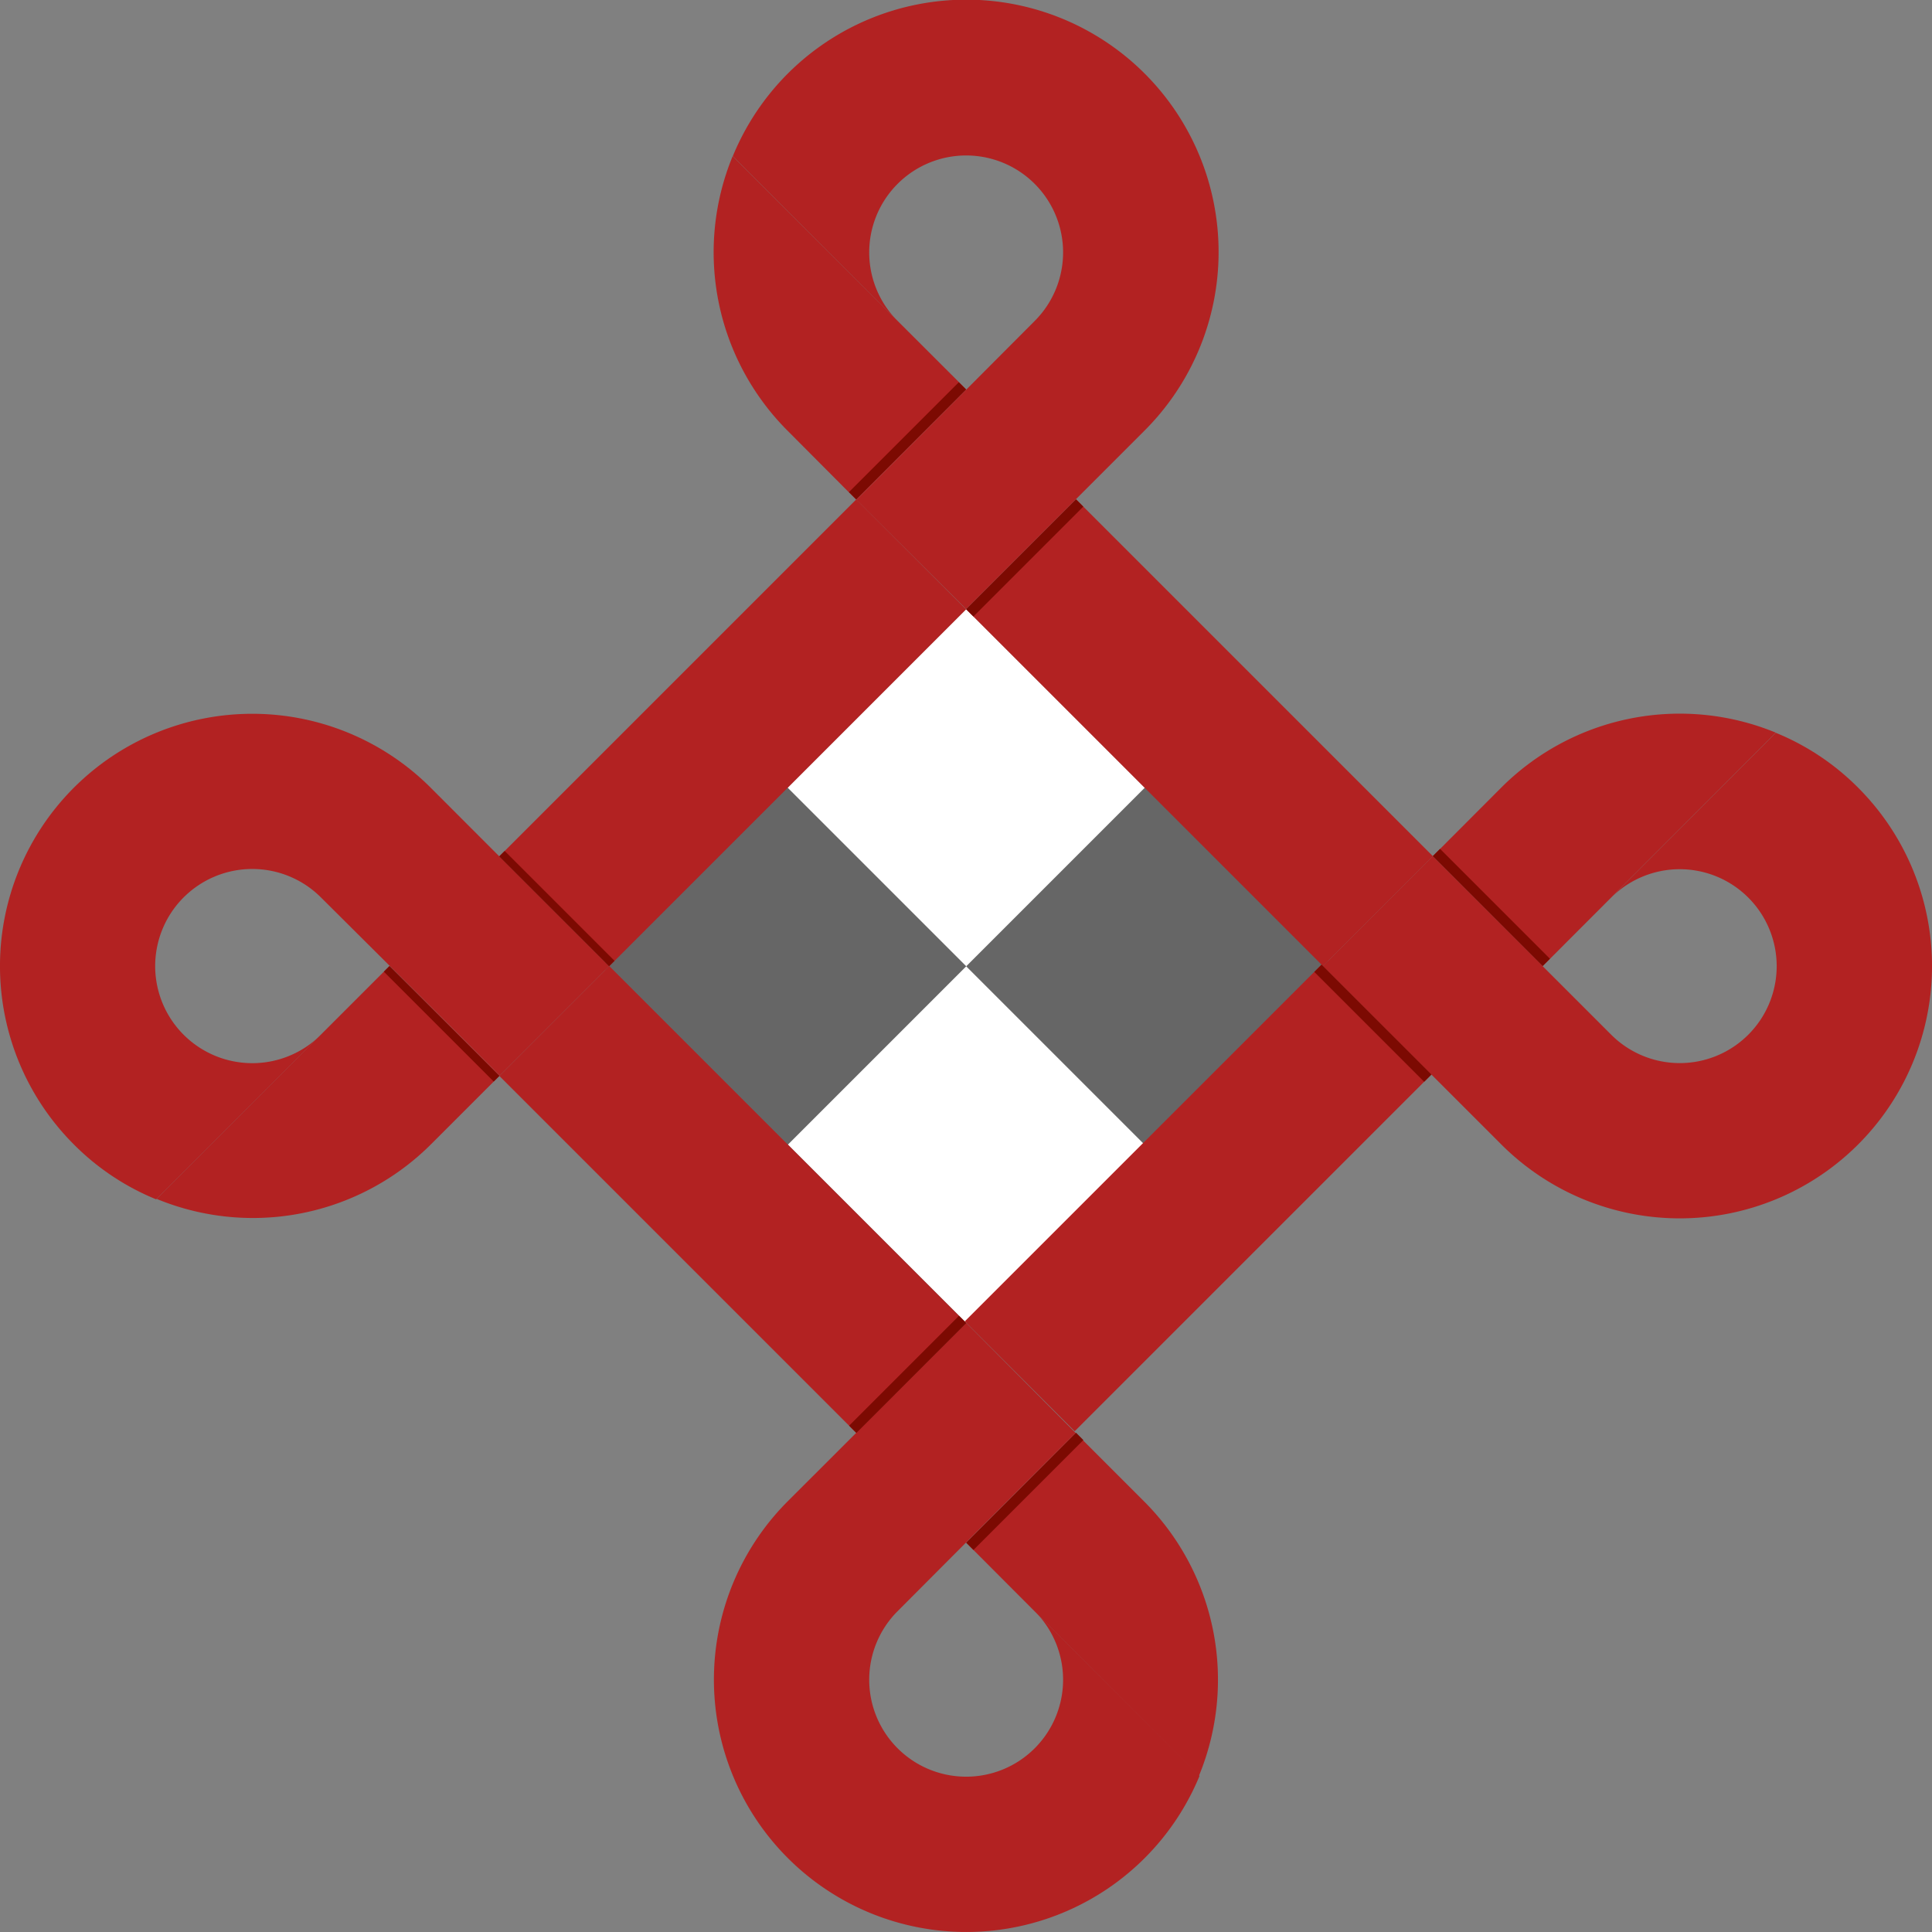 <svg xmlns="http://www.w3.org/2000/svg" viewBox="0 0 127.55 127.56"><rect x="0" y="0" width="127.55" height="127.56" fill="#808080" stroke="none"/><defs><style>.cls-1{fill:#fff;}.cls-2{fill:#666;}.cls-3{fill:#b22222;}.cls-4{fill:#7c0a02;}</style></defs><title>logo</title><g id="Layer_2" data-name="Layer 2"><g id="Layer_16" data-name="Layer 16"><rect class="cls-1" x="47.12" y="47.11" width="33.32" height="33.32" transform="translate(63.78 -26.42) rotate(45)"/><rect class="cls-2" x="43.26" y="55.29" width="17.01" height="17.01" transform="translate(60.27 -17.92) rotate(45)"/><rect class="cls-2" x="67.34" y="55.22" width="17.12" height="17.13" transform="translate(67.33 -34.98) rotate(45)"/><rect class="cls-3" x="74.06" y="31.71" width="10.26" height="33.32" transform="translate(169.39 26.58) rotate(135)"/><rect class="cls-3" x="43.24" y="31.72" width="10.26" height="33.32" transform="translate(48.38 -20.03) rotate(45)"/><rect class="cls-3" x="43.25" y="62.53" width="10.26" height="33.32" transform="translate(-41.83 57.4) rotate(-45)"/><rect class="cls-3" x="73.97" y="62.43" width="10.26" height="33.32" transform="translate(79.11 190.94) rotate(-135)"/><path class="cls-3" d="M75.56,28.43,63.78,40.21,56.54,33,68.31,21.19a6.4,6.4,0,1,0-9.05,0L48.38,10.31A16.66,16.66,0,1,1,75.56,28.43Z"/><path class="cls-3" d="M63.79,25.71,56.54,33,52,28.44a16.66,16.66,0,0,1-3.63-18.13Z"/><rect class="cls-4" x="54.79" y="28.76" width="10.26" height="0.68" transform="translate(122.86 7.31) rotate(135)"/><rect class="cls-4" x="62.52" y="36.49" width="10.26" height="0.68" transform="translate(141.53 15.04) rotate(135)"/><path class="cls-3" d="M28.43,52,40.21,63.79,33,71,21.19,59.25a6.41,6.41,0,1,0,0,9.06L10.31,79.18a16.41,16.41,0,0,1-5.43-3.62A16.65,16.65,0,1,1,28.43,52Z"/><path class="cls-3" d="M25.71,63.78,33,71l-4.53,4.53a16.64,16.64,0,0,1-18.13,3.62Z"/><rect class="cls-4" x="24.02" y="67.33" width="10.26" height="0.53" transform="translate(56.34 -0.82) rotate(45)"/><rect class="cls-4" x="31.64" y="59.73" width="10.26" height="0.51" transform="translate(53.18 -8.43) rotate(45)"/><path class="cls-3" d="M52,99.12,63.79,87.34,71,94.59,59.26,106.37a6.4,6.4,0,1,0,9.05,0l10.88,10.88A16.66,16.66,0,1,1,52,99.12Z"/><path class="cls-3" d="M63.79,101.85,71,94.59l4.53,4.53a16.65,16.65,0,0,1,3.62,18.13Z"/><rect class="cls-4" x="62.53" y="98.12" width="10.26" height="0.68" transform="translate(-49.81 76.68) rotate(-45)"/><rect class="cls-4" x="54.79" y="90.39" width="10.26" height="0.68" transform="translate(-46.6 68.95) rotate(-45)"/><path class="cls-3" d="M99.12,75.56,87.34,63.78l7.25-7.25,11.78,11.78a6.4,6.4,0,1,0,0-9.05l10.87-10.88A16.39,16.39,0,0,1,122.67,52,16.65,16.65,0,1,1,99.12,75.56Z"/><path class="cls-3" d="M101.84,63.79l-7.25-7.26L99.11,52a16.66,16.66,0,0,1,18.13-3.63Z"/><rect class="cls-4" x="93.33" y="59.58" width="10.26" height="0.68" transform="translate(125.71 171.9) rotate(-135)"/><rect class="cls-4" x="85.5" y="67.22" width="10.26" height="0.68" transform="translate(106.95 179.41) rotate(-135)"/></g></g></svg>